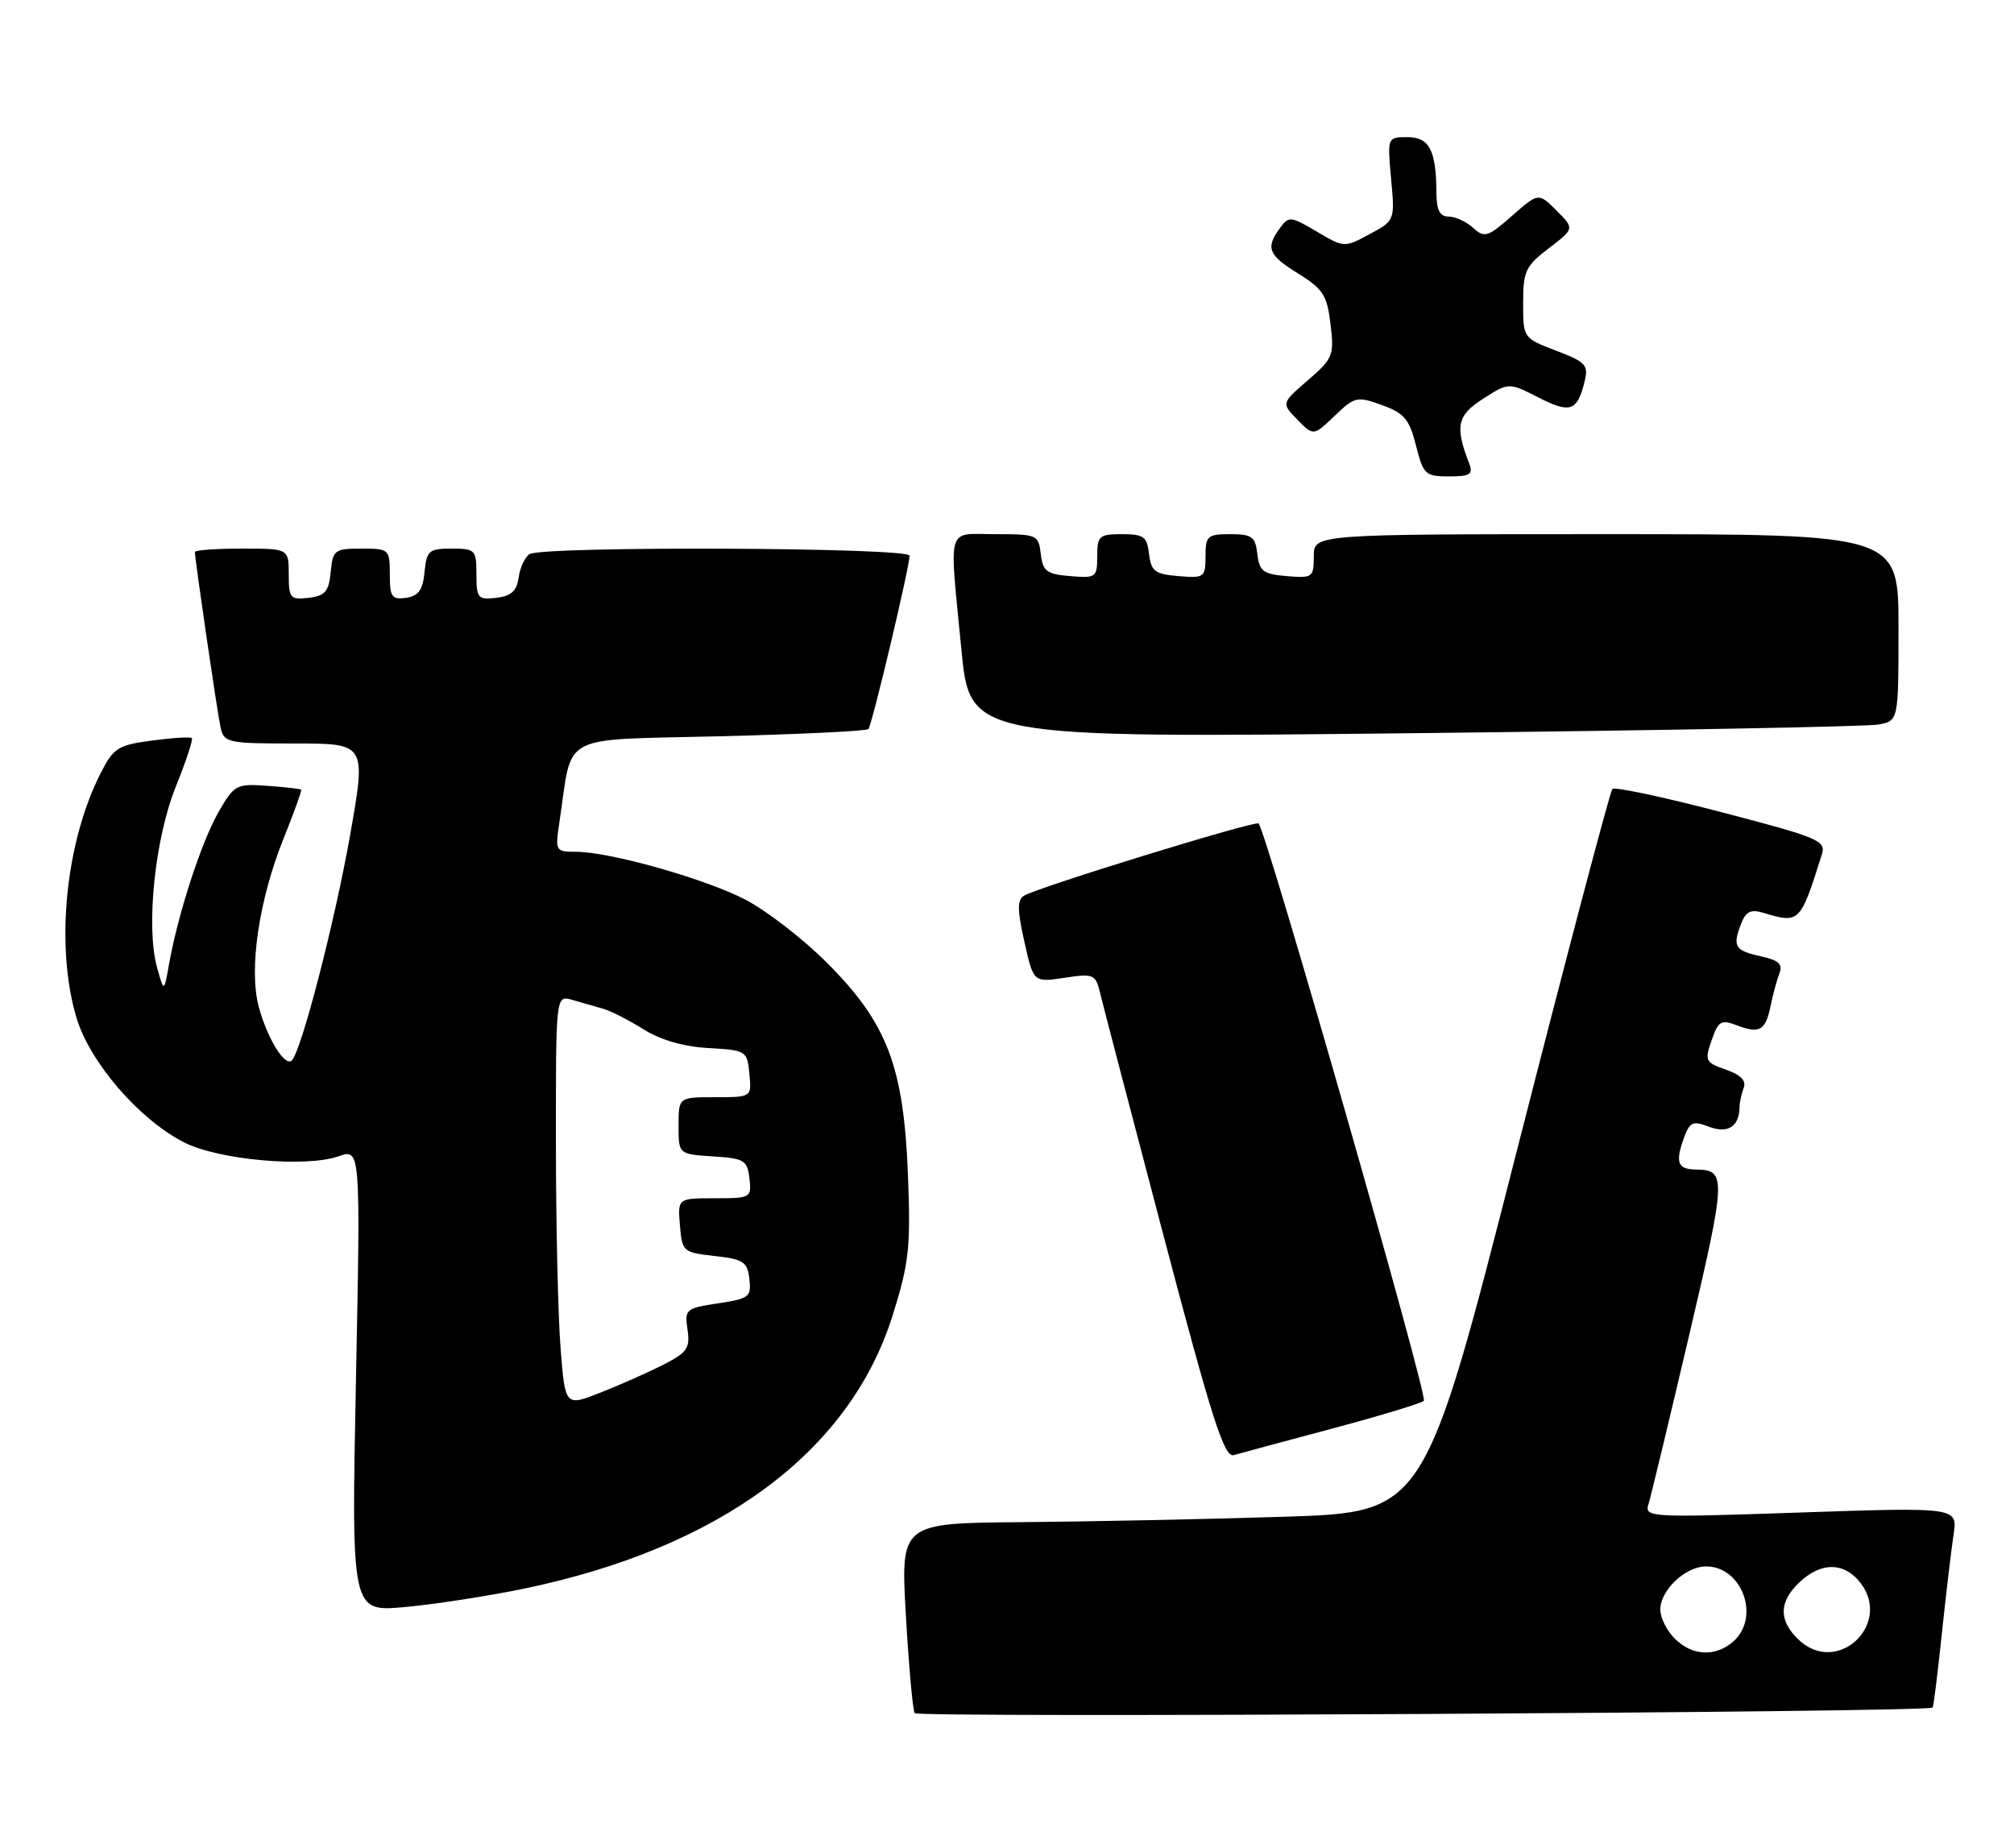 <?xml version="1.0" encoding="UTF-8" standalone="no"?>
<!DOCTYPE svg PUBLIC "-//W3C//DTD SVG 1.1//EN" "http://www.w3.org/Graphics/SVG/1.1/DTD/svg11.dtd" >
<svg xmlns="http://www.w3.org/2000/svg" xmlns:xlink="http://www.w3.org/1999/xlink" version="1.1" viewBox="0 0 279 256">
 <g >
 <path fill="currentColor"
d=" M 267.72 236.56 C 267.85 236.47 268.42 231.91 268.99 226.44 C 269.57 220.97 270.30 214.77 270.62 212.65 C 271.21 208.80 271.21 208.80 249.49 209.53 C 228.50 210.25 227.80 210.21 228.36 208.39 C 228.69 207.35 231.21 196.85 233.98 185.06 C 239.15 163.00 239.19 162.06 234.92 162.02 C 232.47 161.99 232.08 161.08 233.16 157.97 C 234.06 155.40 234.42 155.21 236.75 156.09 C 239.38 157.09 240.95 156.07 240.98 153.33 C 240.99 152.69 241.25 151.51 241.56 150.70 C 241.94 149.72 241.13 148.89 239.09 148.18 C 236.25 147.19 236.12 146.94 237.11 144.12 C 238.05 141.42 238.42 141.21 240.66 142.06 C 243.79 143.25 244.60 142.76 245.30 139.27 C 245.61 137.75 246.15 135.76 246.50 134.84 C 246.99 133.59 246.40 133.03 244.08 132.52 C 240.35 131.70 239.99 131.16 241.13 128.14 C 241.83 126.27 242.49 125.92 244.26 126.45 C 249.29 127.97 249.39 127.88 252.37 118.41 C 252.99 116.46 252.06 116.06 238.49 112.52 C 230.50 110.42 223.69 108.98 223.36 109.30 C 223.04 109.63 217.05 132.31 210.06 159.70 C 197.35 209.50 197.35 209.50 177.93 210.12 C 167.24 210.46 150.91 210.79 141.63 210.87 C 124.76 211.00 124.76 211.00 125.49 223.75 C 125.89 230.76 126.44 236.87 126.71 237.33 C 127.11 237.99 266.89 237.23 267.72 236.56 Z  M 72.50 220.10 C 99.69 214.48 117.70 201.16 123.64 182.28 C 125.94 174.94 126.17 172.84 125.78 162.78 C 125.19 147.71 122.92 141.75 114.56 133.38 C 111.20 130.01 106.05 126.05 103.13 124.56 C 97.34 121.63 84.42 118.00 79.78 118.00 C 76.93 118.00 76.89 117.92 77.52 113.73 C 79.37 101.39 77.16 102.56 99.71 102.00 C 110.78 101.72 120.05 101.28 120.30 101.00 C 120.80 100.45 126.00 78.56 126.00 76.98 C 126.00 75.83 75.14 75.62 73.35 76.77 C 72.72 77.17 72.04 78.62 71.85 80.00 C 71.59 81.88 70.81 82.58 68.75 82.82 C 66.20 83.11 66.00 82.87 66.00 79.57 C 66.00 76.17 65.84 76.00 62.56 76.00 C 59.42 76.00 59.10 76.27 58.81 79.25 C 58.57 81.74 57.97 82.57 56.25 82.82 C 54.28 83.10 54.00 82.70 54.00 79.57 C 54.00 76.08 53.91 76.00 50.06 76.00 C 46.35 76.00 46.11 76.19 45.81 79.25 C 45.55 81.96 45.04 82.55 42.75 82.82 C 40.20 83.11 40.00 82.87 40.00 79.57 C 40.00 76.00 40.00 76.00 33.50 76.00 C 29.92 76.00 27.00 76.21 27.00 76.47 C 27.00 77.50 30.09 98.65 30.55 100.75 C 31.02 102.90 31.49 103.00 40.89 103.00 C 50.74 103.00 50.74 103.00 48.49 115.75 C 46.37 127.73 41.76 145.57 40.43 146.90 C 39.49 147.84 37.06 143.94 35.86 139.53 C 34.43 134.30 35.86 124.63 39.34 116.02 C 40.76 112.49 41.83 109.50 41.72 109.39 C 41.60 109.28 39.48 109.04 37.02 108.86 C 32.72 108.56 32.45 108.71 30.26 112.52 C 27.89 116.66 24.66 126.60 23.43 133.50 C 22.72 137.50 22.72 137.50 21.75 134.00 C 20.19 128.37 21.47 116.13 24.36 108.96 C 25.77 105.46 26.77 102.44 26.58 102.25 C 26.39 102.06 23.91 102.21 21.07 102.59 C 16.35 103.21 15.73 103.60 13.95 107.10 C 9.07 116.66 7.64 131.05 10.58 140.94 C 12.41 147.13 19.23 155.05 25.48 158.25 C 30.22 160.68 42.33 161.78 46.89 160.19 C 49.95 159.12 49.95 159.12 49.31 191.21 C 48.67 223.31 48.67 223.31 56.09 222.63 C 60.16 222.26 67.55 221.12 72.50 220.10 Z  M 184.50 197.92 C 191.10 196.16 196.84 194.42 197.25 194.06 C 197.86 193.52 175.51 115.44 174.36 114.08 C 173.96 113.62 143.75 122.92 141.85 124.09 C 140.91 124.67 140.92 126.08 141.91 130.47 C 143.17 136.10 143.17 136.10 147.45 135.46 C 151.54 134.84 151.77 134.94 152.42 137.66 C 152.80 139.22 156.75 154.34 161.21 171.27 C 167.91 196.69 169.60 201.95 170.91 201.58 C 171.78 201.33 177.90 199.68 184.50 197.92 Z  M 260.25 100.37 C 263.00 99.84 263.00 99.84 263.00 86.92 C 263.00 74.00 263.00 74.00 222.50 74.00 C 182.00 74.00 182.00 74.00 182.00 77.06 C 182.00 79.99 181.83 80.11 178.25 79.81 C 174.99 79.54 174.46 79.14 174.18 76.75 C 173.91 74.35 173.44 74.00 170.43 74.00 C 167.27 74.00 167.00 74.24 167.00 77.06 C 167.00 79.99 166.83 80.11 163.25 79.81 C 159.99 79.54 159.46 79.14 159.18 76.75 C 158.91 74.35 158.44 74.00 155.43 74.00 C 152.27 74.00 152.00 74.24 152.00 77.06 C 152.00 79.99 151.83 80.11 148.25 79.81 C 144.99 79.54 144.46 79.14 144.18 76.75 C 143.88 74.09 143.66 74.00 137.93 74.00 C 131.02 74.00 131.49 72.42 133.17 89.87 C 134.35 102.24 134.35 102.24 195.93 101.57 C 229.79 101.20 258.74 100.66 260.25 100.37 Z  M 203.54 64.25 C 201.52 59.05 201.85 57.54 205.47 55.23 C 209.02 52.97 209.02 52.97 213.13 55.07 C 217.52 57.31 218.49 56.98 219.50 52.91 C 220.08 50.56 219.71 50.16 215.57 48.58 C 211.01 46.84 211.00 46.83 211.00 41.97 C 211.00 37.57 211.34 36.84 214.56 34.39 C 218.12 31.67 218.12 31.67 215.63 29.17 C 213.13 26.68 213.13 26.68 209.46 29.90 C 206.10 32.85 205.65 32.99 204.07 31.56 C 203.12 30.70 201.59 30.00 200.67 30.00 C 199.46 30.00 199.00 29.11 198.99 26.75 C 198.96 20.82 198.02 19.00 194.98 19.00 C 192.19 19.00 192.19 19.00 192.71 24.78 C 193.24 30.55 193.23 30.56 189.73 32.44 C 186.25 34.32 186.20 34.32 182.41 32.08 C 178.79 29.94 178.53 29.92 177.30 31.61 C 175.29 34.35 175.69 35.34 179.89 37.93 C 183.28 40.03 183.85 40.92 184.32 44.92 C 184.84 49.24 184.66 49.68 181.18 52.68 C 177.50 55.86 177.50 55.86 179.73 58.14 C 181.96 60.41 181.96 60.41 184.89 57.61 C 187.67 54.94 187.99 54.87 191.45 56.12 C 194.53 57.23 195.24 58.08 196.16 61.72 C 197.17 65.74 197.45 66.00 200.73 66.00 C 203.64 66.00 204.10 65.71 203.54 64.25 Z  M 232.00 227.00 C 230.90 225.90 230.00 224.10 230.00 223.00 C 230.00 220.29 233.48 217.00 236.35 217.00 C 241.31 217.00 243.89 223.98 240.17 227.35 C 237.71 229.57 234.43 229.43 232.00 227.00 Z  M 249.00 227.00 C 246.37 224.37 246.47 221.84 249.31 219.17 C 252.14 216.52 255.14 216.39 257.35 218.83 C 262.61 224.64 254.54 232.54 249.00 227.00 Z  M 77.65 186.68 C 77.30 182.18 77.01 169.36 77.01 158.18 C 77.00 137.87 77.00 137.87 79.25 138.51 C 80.49 138.87 82.40 139.41 83.50 139.73 C 84.60 140.04 87.14 141.33 89.14 142.59 C 91.48 144.07 94.70 145.00 98.14 145.19 C 103.38 145.49 103.51 145.57 103.81 148.75 C 104.13 152.00 104.13 152.00 99.06 152.00 C 94.00 152.00 94.00 152.00 94.00 155.95 C 94.00 159.89 94.00 159.89 98.75 160.20 C 103.10 160.47 103.53 160.73 103.82 163.25 C 104.13 165.93 104.01 166.00 99.01 166.00 C 93.88 166.00 93.88 166.00 94.19 169.75 C 94.49 173.40 94.63 173.51 99.00 174.00 C 102.99 174.44 103.54 174.81 103.81 177.18 C 104.10 179.67 103.78 179.91 99.46 180.56 C 95.00 181.23 94.83 181.38 95.24 184.19 C 95.62 186.76 95.20 187.37 91.89 189.06 C 89.80 190.12 85.89 191.86 83.19 192.92 C 78.29 194.86 78.29 194.86 77.65 186.68 Z "/>
</g>
</svg>